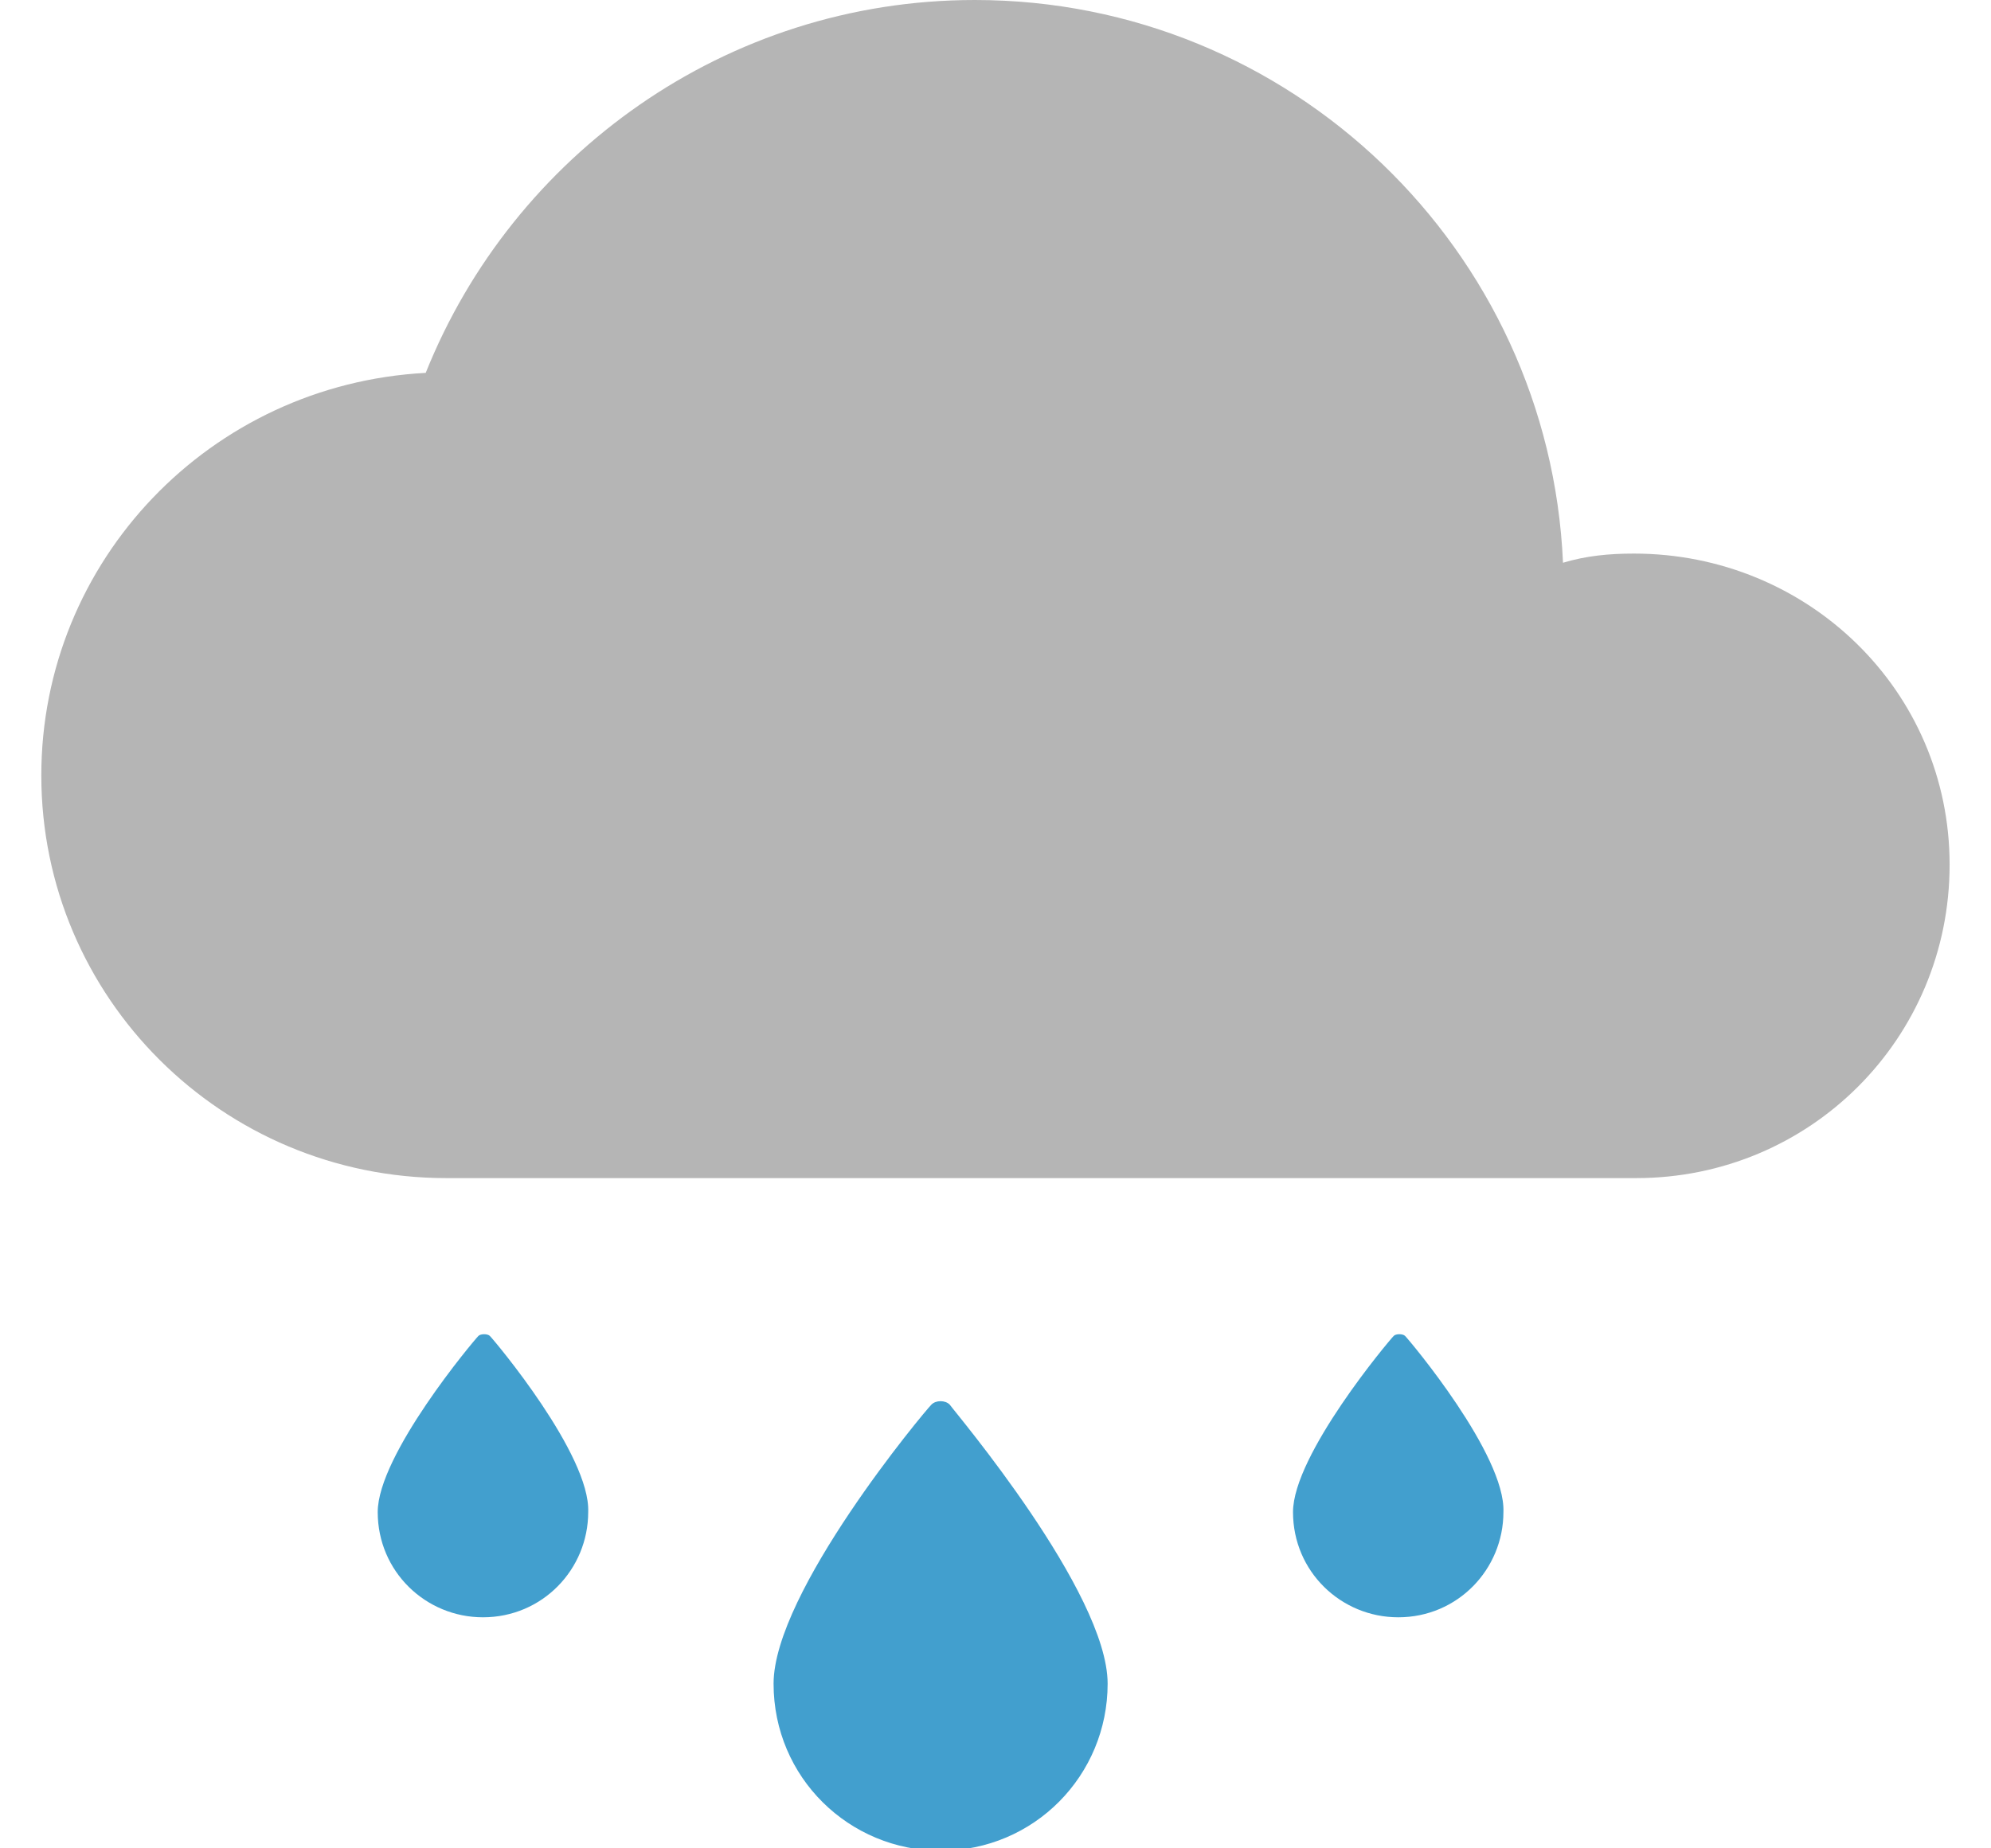 <?xml version="1.0" encoding="utf-8"?>
<!-- Generator: Adobe Illustrator 16.0.0, SVG Export Plug-In . SVG Version: 6.00 Build 0)  -->
<!DOCTYPE svg PUBLIC "-//W3C//DTD SVG 1.1//EN" "http://www.w3.org/Graphics/SVG/1.1/DTD/svg11.dtd">
<svg version="1.1" id="Layer_1" xmlns="http://www.w3.org/2000/svg" xmlns:xlink="http://www.w3.org/1999/xlink" x="0px" y="0px"
	 width="28px" height="26px" viewBox="0 0 28 26" enable-background="new 0 0 28 26" xml:space="preserve">
<g id="XMLID_1011_">
	<path id="XMLID_1012_" fill="#B5B5B5" d="M22.978,7.787c-0.354,0-0.675,0.032-0.997,0.129C21.787,3.507,18.15,0,13.71,0
		c-3.507,0-6.5,2.188-7.723,5.245c-3.025,0.161-5.406,2.639-5.406,5.663c0,3.121,2.542,5.664,5.696,5.664H23.01
		c2.445,0,4.408-1.963,4.408-4.409S25.424,7.787,22.978,7.787z"/>
</g>
<g id="XMLID_566_">
	<path id="XMLID_567_" fill="#429FCE" d="M13.356,19.758c-0.064-0.064-0.193-0.064-0.257,0c-0.097,0.096-2.22,2.639-2.22,3.926
		c0,1.318,1.062,2.349,2.349,2.349c1.319,0,2.349-1.062,2.349-2.349S13.421,19.854,13.356,19.758z"/>
</g>
<g id="XMLID_563_">
	<path id="XMLID_564_" fill="#429FCE" d="M19.76,18.792c-0.032-0.032-0.129-0.032-0.16,0c-0.064,0.064-1.416,1.673-1.416,2.478
		c0,0.837,0.676,1.48,1.48,1.48c0.836,0,1.479-0.676,1.479-1.48C21.176,20.465,19.824,18.856,19.76,18.792z"/>
</g>
<g id="XMLID_261_">
	<path id="XMLID_379_" fill="#429FCE" d="M6.889,18.792c-0.032-0.032-0.129-0.032-0.161,0c-0.064,0.064-1.416,1.673-1.416,2.478
		c0,0.837,0.676,1.48,1.48,1.48c0.837,0,1.48-0.676,1.48-1.48C8.305,20.465,6.953,18.856,6.889,18.792z"/>
</g>
</svg>
